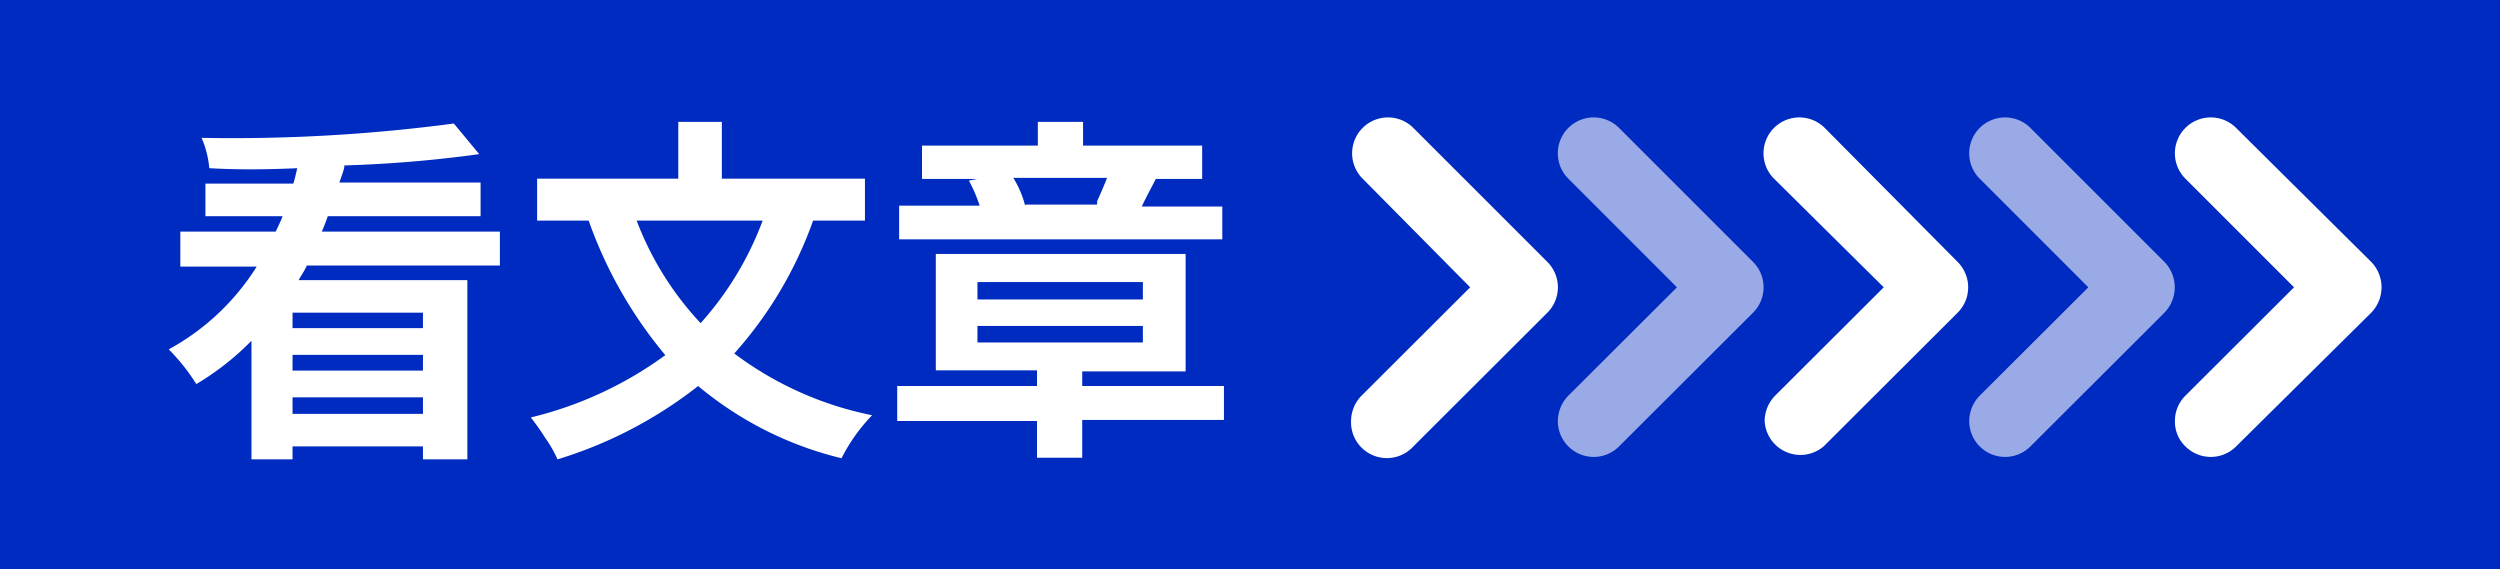 <svg id="Layer_1" data-name="Layer 1" xmlns="http://www.w3.org/2000/svg" viewBox="0 0 90.67 20.65"><defs><style>.cls-1{fill:#002bc1;}.cls-2{fill:#fff;}.cls-3{opacity:0.6;}</style></defs><title>潮健康_material</title><rect class="cls-1" width="90.67" height="20.65"/><path class="cls-2" d="M78.88,15.27a1.29,1.29,0,0,1,.38-.92l3.94-3.93L79.26,6.48A1.3,1.3,0,0,1,81.1,4.64L86,9.5a1.32,1.32,0,0,1,0,1.84L81.1,16.19a1.3,1.3,0,0,1-1.84,0A1.25,1.25,0,0,1,78.88,15.27Z"/><g class="cls-3"><path class="cls-2" d="M71.42,15.27a1.33,1.33,0,0,1,.38-.92l3.94-3.93L71.8,6.48a1.3,1.3,0,0,1,1.84-1.84L78.5,9.5a1.32,1.32,0,0,1,0,1.84l-4.86,4.85a1.3,1.3,0,0,1-2.22-.92Z"/></g><path class="cls-2" d="M64,15.27a1.33,1.33,0,0,1,.38-.92l3.94-3.93L64.34,6.48a1.3,1.3,0,0,1,1.84-1.84L71,9.5a1.3,1.3,0,0,1,0,1.84l-4.86,4.85A1.3,1.3,0,0,1,64,15.27Z"/><g class="cls-3"><path class="cls-2" d="M56.5,15.27a1.33,1.33,0,0,1,.38-.92l3.94-3.93L56.88,6.48a1.3,1.3,0,1,1,1.84-1.84L63.58,9.5a1.3,1.3,0,0,1,0,1.84l-4.86,4.85a1.3,1.3,0,0,1-2.22-.92Z"/></g><path class="cls-2" d="M49,15.27a1.33,1.33,0,0,1,.38-.92l3.94-3.93L49.42,6.48a1.3,1.3,0,0,1,1.84-1.84L56.12,9.5a1.3,1.3,0,0,1,0,1.84l-4.86,4.85A1.3,1.3,0,0,1,49,15.27Z"/><path class="cls-2" d="M9.12,16.66v-4.3a9.85,9.85,0,0,1-2,1.57,7.18,7.18,0,0,0-1-1.26,8.64,8.64,0,0,0,3.19-3H6.54V8.4H10l.2-.43.05-.13H7.45V6.66h3.19c.07-.24.11-.43.14-.56-1.09.05-2.15.06-3.19,0A3.48,3.48,0,0,0,7.31,5a61,61,0,0,0,9.15-.52l.92,1.11A45.59,45.59,0,0,1,12.49,6c0,.14-.09.34-.18.62h5.12V7.84H11.89c-.06.17-.13.36-.22.56h6.46V9.63h-7a3,3,0,0,1-.22.39l-.08.14h6.12v6.5H15.34v-.47H10.61v.47Zm1.49-4.76h4.73v-.56H10.61Zm0,1.54h4.73v-.57H10.61Zm0,1.57h4.73v-.6H10.61Z"/><path class="cls-2" d="M20.22,16.66a4.43,4.43,0,0,0-.44-.77,8.42,8.42,0,0,0-.53-.75,13.7,13.7,0,0,0,4.88-2.26A15.76,15.76,0,0,1,21.35,8H19.48V6.48H24.6V4.42h1.58V6.48h5.19V8H29.49a14.48,14.48,0,0,1-2.86,4.82,12.37,12.37,0,0,0,5,2.24,6.36,6.36,0,0,0-1.11,1.56A12.79,12.79,0,0,1,25.32,14,15.62,15.62,0,0,1,20.22,16.66Zm5.19-4.94A11.62,11.62,0,0,0,27.66,8H23.09A11.26,11.26,0,0,0,25.41,11.72Z"/><path class="cls-2" d="M37.61,16.6V15.27H32.54V14h5.07v-.57H33.94V9.21H43v4.26H39.25V14h5.14v1.23H39.25V16.6Zm-5-7.92V7.46h2.92a5.42,5.42,0,0,0-.39-.91l.3-.06h-2V5.28h4.2V4.42h1.64v.86h4.32V6.49H41.84l.08,0c-.23.44-.4.76-.51,1h2.92V8.68Zm2.84,2.18h6v-.63h-6Zm0,1.56h6v-.6h-6Zm1.74-5h2.6s0-.06,0-.12c.17-.38.29-.66.36-.85H36.75A3.6,3.6,0,0,1,37.18,7.46Z"/></svg>